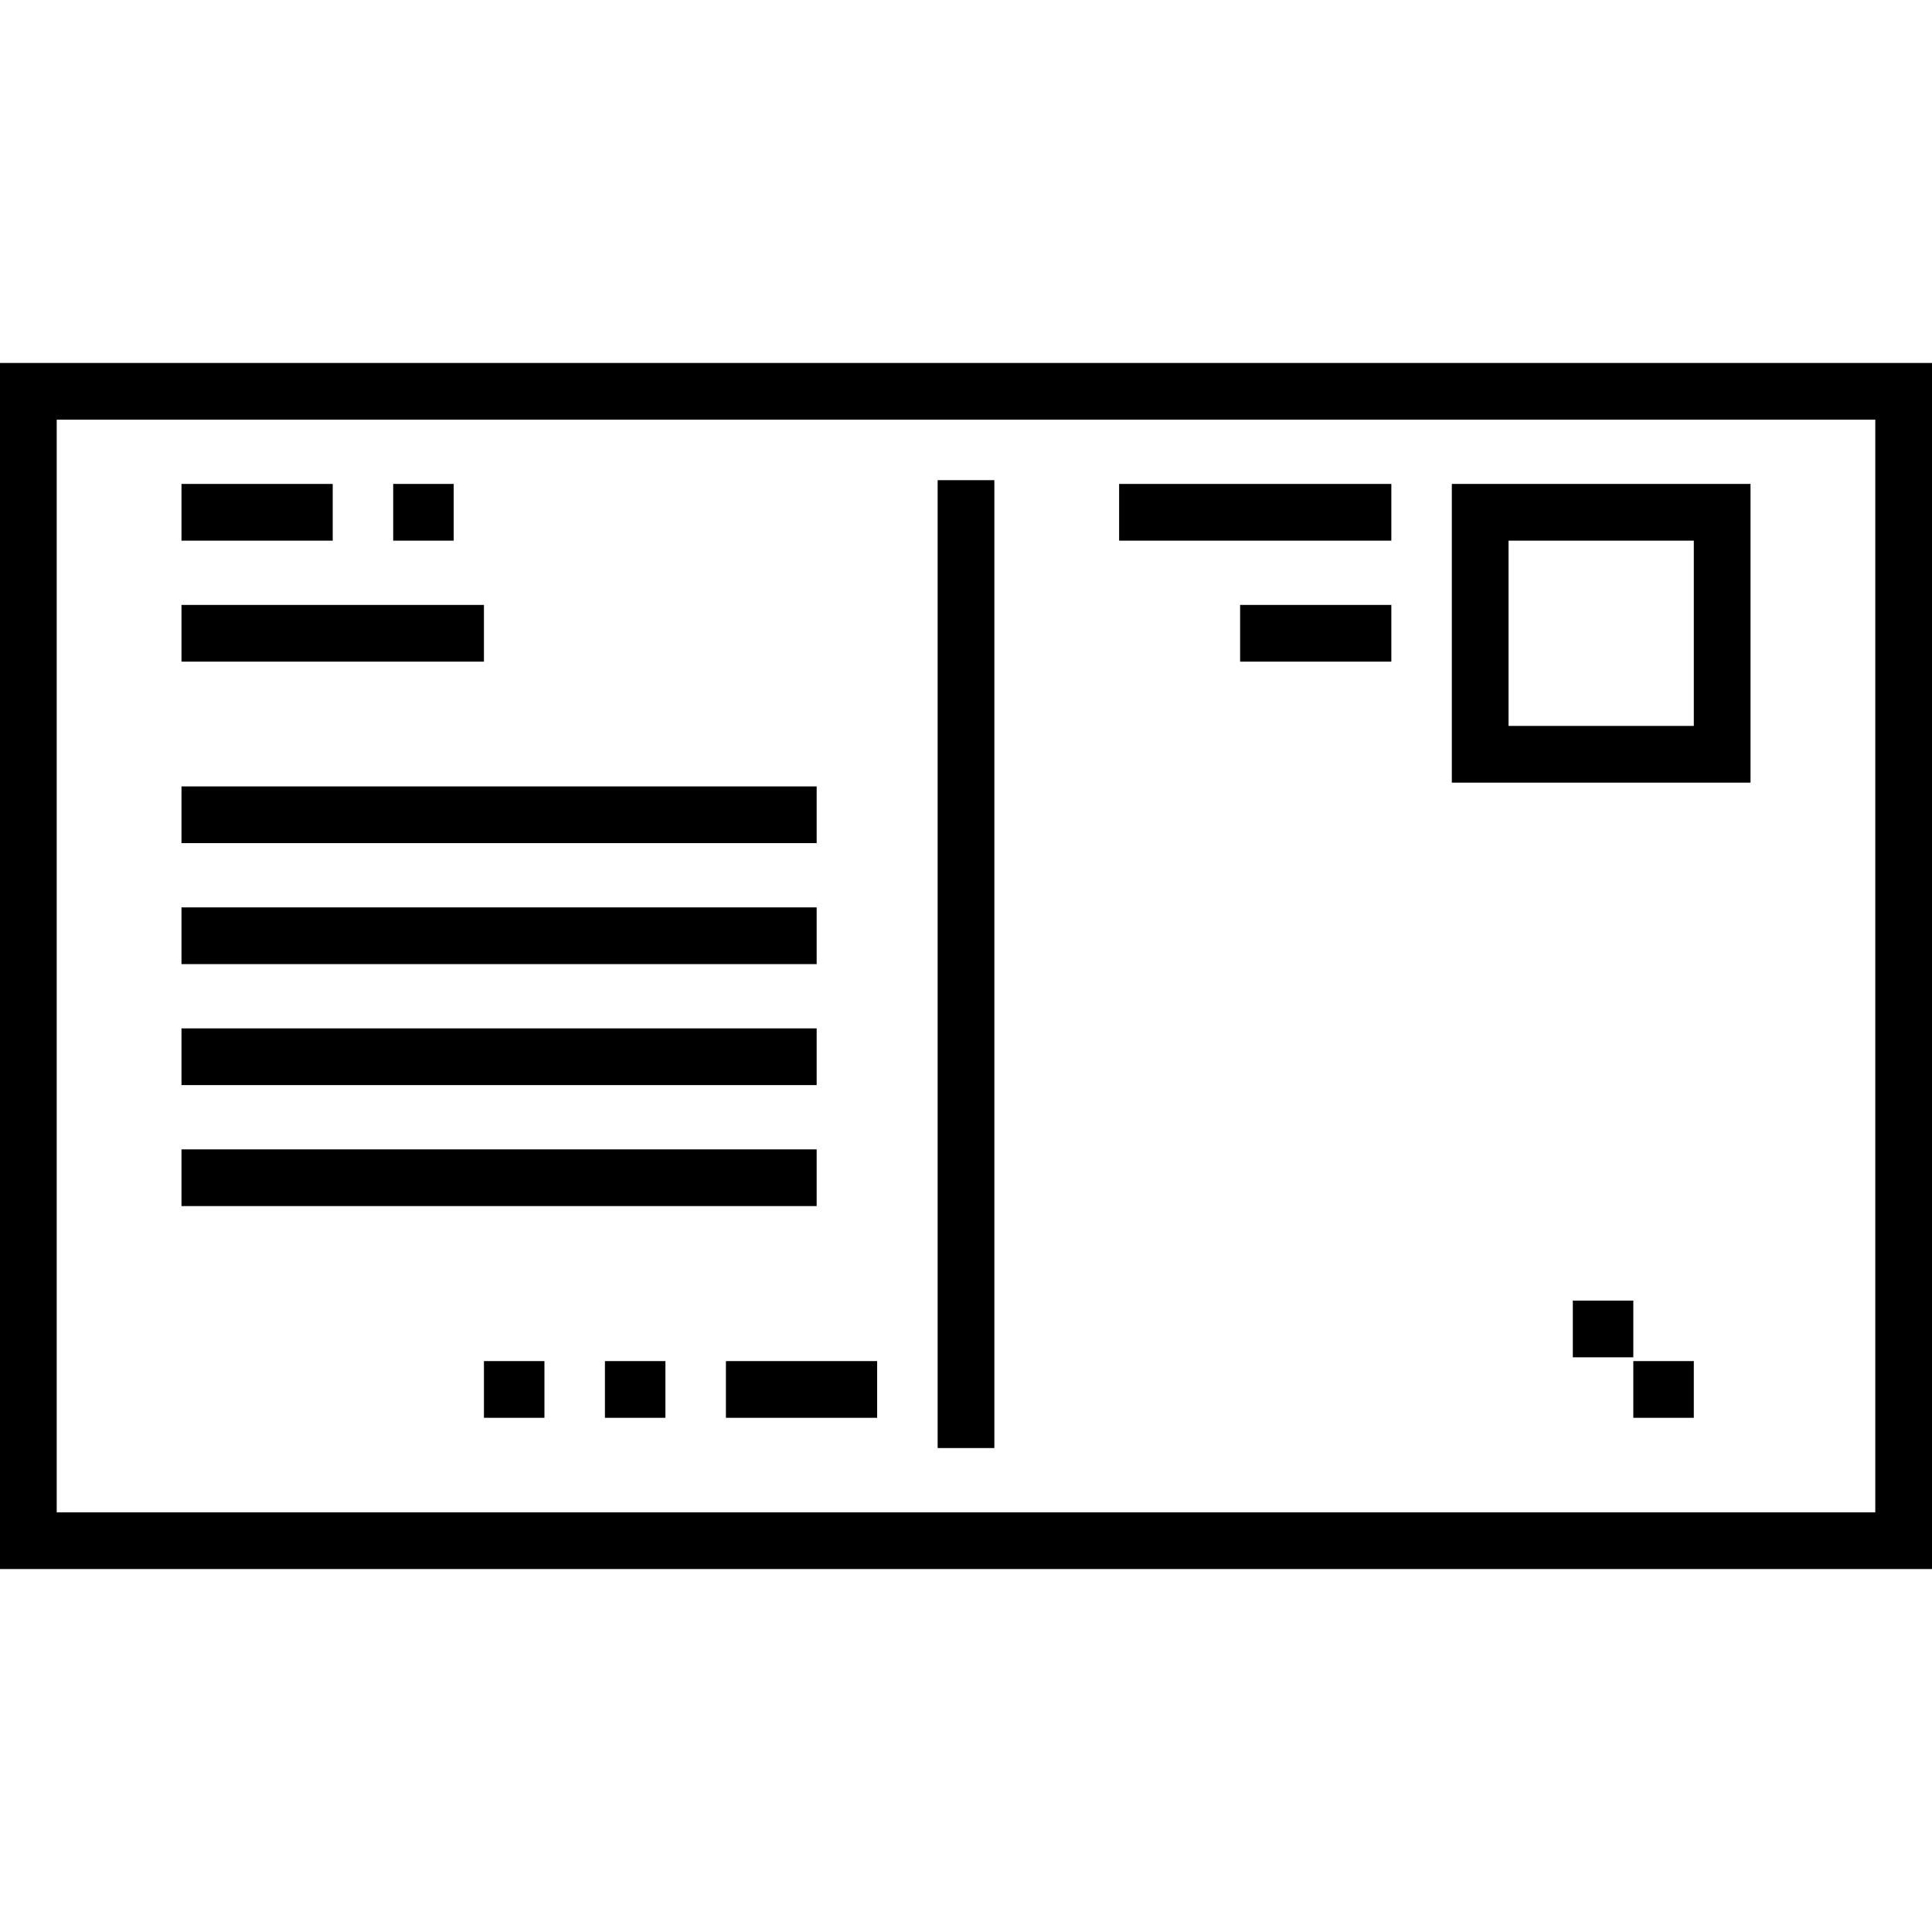 <?xml version="1.0" encoding="iso-8859-1"?>
<!-- Generator: Adobe Illustrator 19.0.0, SVG Export Plug-In . SVG Version: 6.00 Build 0)  -->
<svg version="1.1" id="Capa_1" xmlns="http://www.w3.org/2000/svg" xmlns:xlink="http://www.w3.org/1999/xlink" x="0px" y="0px"
	 viewBox="0 0 512 512" style="enable-background:new 0 0 512 512;" xml:space="preserve">
<g>
	<g>
		<rect x="416.814" y="344.673" width="16.031" height="15.029"/>
	</g>
</g>
<g>
	<g>
		<rect x="432.845" y="360.704" width="16.031" height="15.029"/>
	</g>
</g>
<g>
	<g>
		<path d="M0,96.188v319.624h512V96.188H0z M496.971,400.783H15.029V111.217h481.941V400.783z"/>
	</g>
</g>
<g>
	<g>
		<rect x="248.485" y="127.249" width="15.029" height="256.501"/>
	</g>
</g>
<g>
	<g>
		<path d="M384.751,128.25v79.155h79.155V128.25H384.751z M448.877,192.376h-49.096V143.28h49.096V192.376z"/>
	</g>
</g>
<g>
	<g>
		<rect x="296.579" y="128.25" width="72.141" height="15.029"/>
	</g>
</g>
<g>
	<g>
		<rect x="48.094" y="128.25" width="40.078" height="15.029"/>
	</g>
</g>
<g>
	<g>
		<rect x="104.204" y="128.25" width="16.031" height="15.029"/>
	</g>
</g>
<g>
	<g>
		<rect x="48.094" y="160.313" width="80.157" height="15.029"/>
	</g>
</g>
<g>
	<g>
		<rect x="48.094" y="208.407" width="168.329" height="15.029"/>
	</g>
</g>
<g>
	<g>
		<rect x="48.094" y="240.47" width="168.329" height="15.029"/>
	</g>
</g>
<g>
	<g>
		<rect x="48.094" y="272.532" width="168.329" height="15.029"/>
	</g>
</g>
<g>
	<g>
		<rect x="48.094" y="304.595" width="168.329" height="15.029"/>
	</g>
</g>
<g>
	<g>
		<rect x="192.376" y="360.704" width="40.078" height="15.029"/>
	</g>
</g>
<g>
	<g>
		<rect x="160.313" y="360.704" width="16.031" height="15.029"/>
	</g>
</g>
<g>
	<g>
		<rect x="128.25" y="360.704" width="16.031" height="15.029"/>
	</g>
</g>
<g>
	<g>
		<rect x="328.642" y="160.313" width="40.078" height="15.029"/>
	</g>
</g>
<g>
</g>
<g>
</g>
<g>
</g>
<g>
</g>
<g>
</g>
<g>
</g>
<g>
</g>
<g>
</g>
<g>
</g>
<g>
</g>
<g>
</g>
<g>
</g>
<g>
</g>
<g>
</g>
<g>
</g>
</svg>
